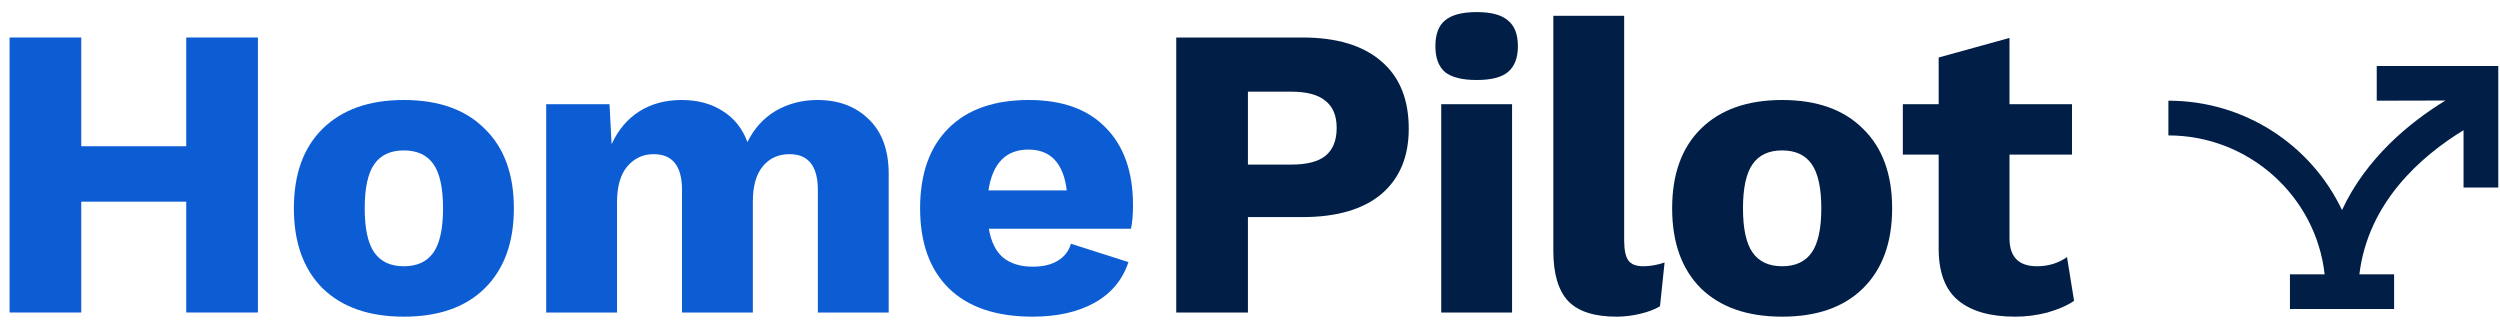 <svg width="120" height="16" viewBox="0 0 120 16" fill="none" xmlns="http://www.w3.org/2000/svg">
<path d="M54.385 9.86C54.385 10.313 54.352 10.687 54.285 10.98H47.465C47.572 11.607 47.798 12.067 48.145 12.36C48.505 12.653 48.978 12.8 49.565 12.8C50.058 12.8 50.458 12.707 50.765 12.52C51.085 12.333 51.298 12.06 51.405 11.7L54.165 12.58C53.885 13.433 53.338 14.087 52.525 14.54C51.725 14.98 50.738 15.2 49.565 15.2C47.818 15.2 46.478 14.747 45.545 13.84C44.625 12.933 44.165 11.653 44.165 10C44.165 8.347 44.618 7.067 45.525 6.16C46.432 5.253 47.718 4.8 49.385 4.8C50.998 4.8 52.232 5.247 53.085 6.14C53.952 7.02 54.385 8.26 54.385 9.86ZM49.365 7.18C48.285 7.18 47.645 7.833 47.445 9.14H51.205C51.045 7.833 50.432 7.18 49.365 7.18Z" fill="#0C5CD3"/>
<path d="M39.237 4.8C40.25 4.8 41.07 5.107 41.697 5.72C42.337 6.333 42.657 7.207 42.657 8.34V15H39.257V9.12C39.257 7.973 38.803 7.4 37.897 7.4C37.364 7.4 36.937 7.593 36.617 7.98C36.297 8.367 36.137 8.927 36.137 9.66V15H32.737V9.12C32.737 7.973 32.283 7.4 31.377 7.4C30.87 7.4 30.45 7.593 30.117 7.98C29.784 8.367 29.617 8.947 29.617 9.72V15H26.217V5H29.257L29.357 6.92C29.677 6.227 30.123 5.7 30.697 5.34C31.27 4.98 31.944 4.8 32.717 4.8C33.477 4.8 34.13 4.973 34.677 5.32C35.237 5.667 35.637 6.167 35.877 6.82C36.197 6.167 36.65 5.667 37.237 5.32C37.837 4.973 38.504 4.8 39.237 4.8Z" fill="#0C5CD3"/>
<path d="M19.386 4.8C21.052 4.8 22.346 5.26 23.266 6.18C24.199 7.087 24.666 8.36 24.666 10C24.666 11.64 24.199 12.92 23.266 13.84C22.346 14.747 21.052 15.2 19.386 15.2C17.719 15.2 16.419 14.747 15.486 13.84C14.566 12.92 14.106 11.64 14.106 10C14.106 8.36 14.566 7.087 15.486 6.18C16.419 5.26 17.719 4.8 19.386 4.8ZM19.386 7.22C18.746 7.22 18.272 7.44 17.966 7.88C17.659 8.32 17.506 9.027 17.506 10C17.506 10.973 17.659 11.68 17.966 12.12C18.272 12.56 18.746 12.78 19.386 12.78C20.026 12.78 20.499 12.56 20.806 12.12C21.112 11.68 21.266 10.973 21.266 10C21.266 9.027 21.112 8.32 20.806 7.88C20.499 7.44 20.026 7.22 19.386 7.22Z" fill="#0C5CD3"/>
<path d="M12.38 1.8V15H8.94V9.68H3.9V15H0.46V1.8H3.9V7.02H8.94V1.8H12.38Z" fill="#0C5CD3"/>
<path d="M99.556 14.44C99.222 14.667 98.796 14.853 98.276 15C97.769 15.133 97.256 15.2 96.736 15.2C95.549 15.2 94.642 14.947 94.016 14.44C93.389 13.933 93.069 13.12 93.056 12V7.42H91.336V5H93.056V2.76L96.456 1.82V5H99.456V7.42H96.456V11.44C96.456 12.333 96.896 12.78 97.776 12.78C98.322 12.78 98.802 12.633 99.216 12.34L99.556 14.44Z" fill="#001E46"/>
<path d="M85.543 4.8C87.209 4.8 88.503 5.26 89.423 6.18C90.356 7.087 90.823 8.36 90.823 10C90.823 11.64 90.356 12.92 89.423 13.84C88.503 14.747 87.209 15.2 85.543 15.2C83.876 15.2 82.576 14.747 81.643 13.84C80.723 12.92 80.263 11.64 80.263 10C80.263 8.36 80.723 7.087 81.643 6.18C82.576 5.26 83.876 4.8 85.543 4.8ZM85.543 7.22C84.903 7.22 84.429 7.44 84.123 7.88C83.816 8.32 83.663 9.027 83.663 10C83.663 10.973 83.816 11.68 84.123 12.12C84.429 12.56 84.903 12.78 85.543 12.78C86.183 12.78 86.656 12.56 86.963 12.12C87.269 11.68 87.423 10.973 87.423 10C87.423 9.027 87.269 8.32 86.963 7.88C86.656 7.44 86.183 7.22 85.543 7.22Z" fill="#001E46"/>
<path d="M77.96 11.54C77.96 11.993 78.026 12.313 78.16 12.5C78.293 12.687 78.533 12.78 78.88 12.78C79.2 12.78 79.54 12.72 79.9 12.6L79.68 14.7C79.44 14.847 79.126 14.967 78.74 15.06C78.353 15.153 77.973 15.2 77.6 15.2C76.533 15.2 75.76 14.953 75.28 14.46C74.8 13.953 74.56 13.147 74.56 12.04V0.76H77.96V11.54Z" fill="#001E46"/>
<path d="M70.879 3.84C70.186 3.84 69.679 3.713 69.359 3.46C69.053 3.193 68.899 2.78 68.899 2.22C68.899 1.647 69.053 1.233 69.359 0.98C69.679 0.713 70.186 0.58 70.879 0.58C71.573 0.58 72.073 0.713 72.379 0.98C72.699 1.233 72.859 1.647 72.859 2.22C72.859 2.78 72.699 3.193 72.379 3.46C72.073 3.713 71.573 3.84 70.879 3.84ZM72.579 15H69.179V5H72.579V15Z" fill="#001E46"/>
<path d="M62.52 1.8C64.16 1.8 65.42 2.18 66.3 2.94C67.18 3.687 67.62 4.767 67.62 6.18C67.62 7.527 67.18 8.573 66.3 9.32C65.42 10.053 64.16 10.42 62.52 10.42H59.9V15H56.46V1.8H62.52ZM61.98 7.9C62.727 7.9 63.273 7.76 63.62 7.48C63.98 7.187 64.16 6.74 64.16 6.14C64.16 5.553 63.98 5.12 63.62 4.84C63.273 4.547 62.727 4.4 61.98 4.4H59.9V7.9H61.98Z" fill="#001E46"/>
<path d="M118.25 6.25C116.2 7.5 113.667 9.725 113.25 13.167H114.917V14.833H109.917V13.167H111.583C111.167 9.417 107.942 6.5 104.083 6.5V4.833C107.742 4.833 110.933 6.958 112.417 10.083C113.567 7.608 115.633 5.892 117.383 4.825L114.083 4.833V3.167H119.917V9H118.25V6.25Z" fill="#001E46"/>
</svg>
